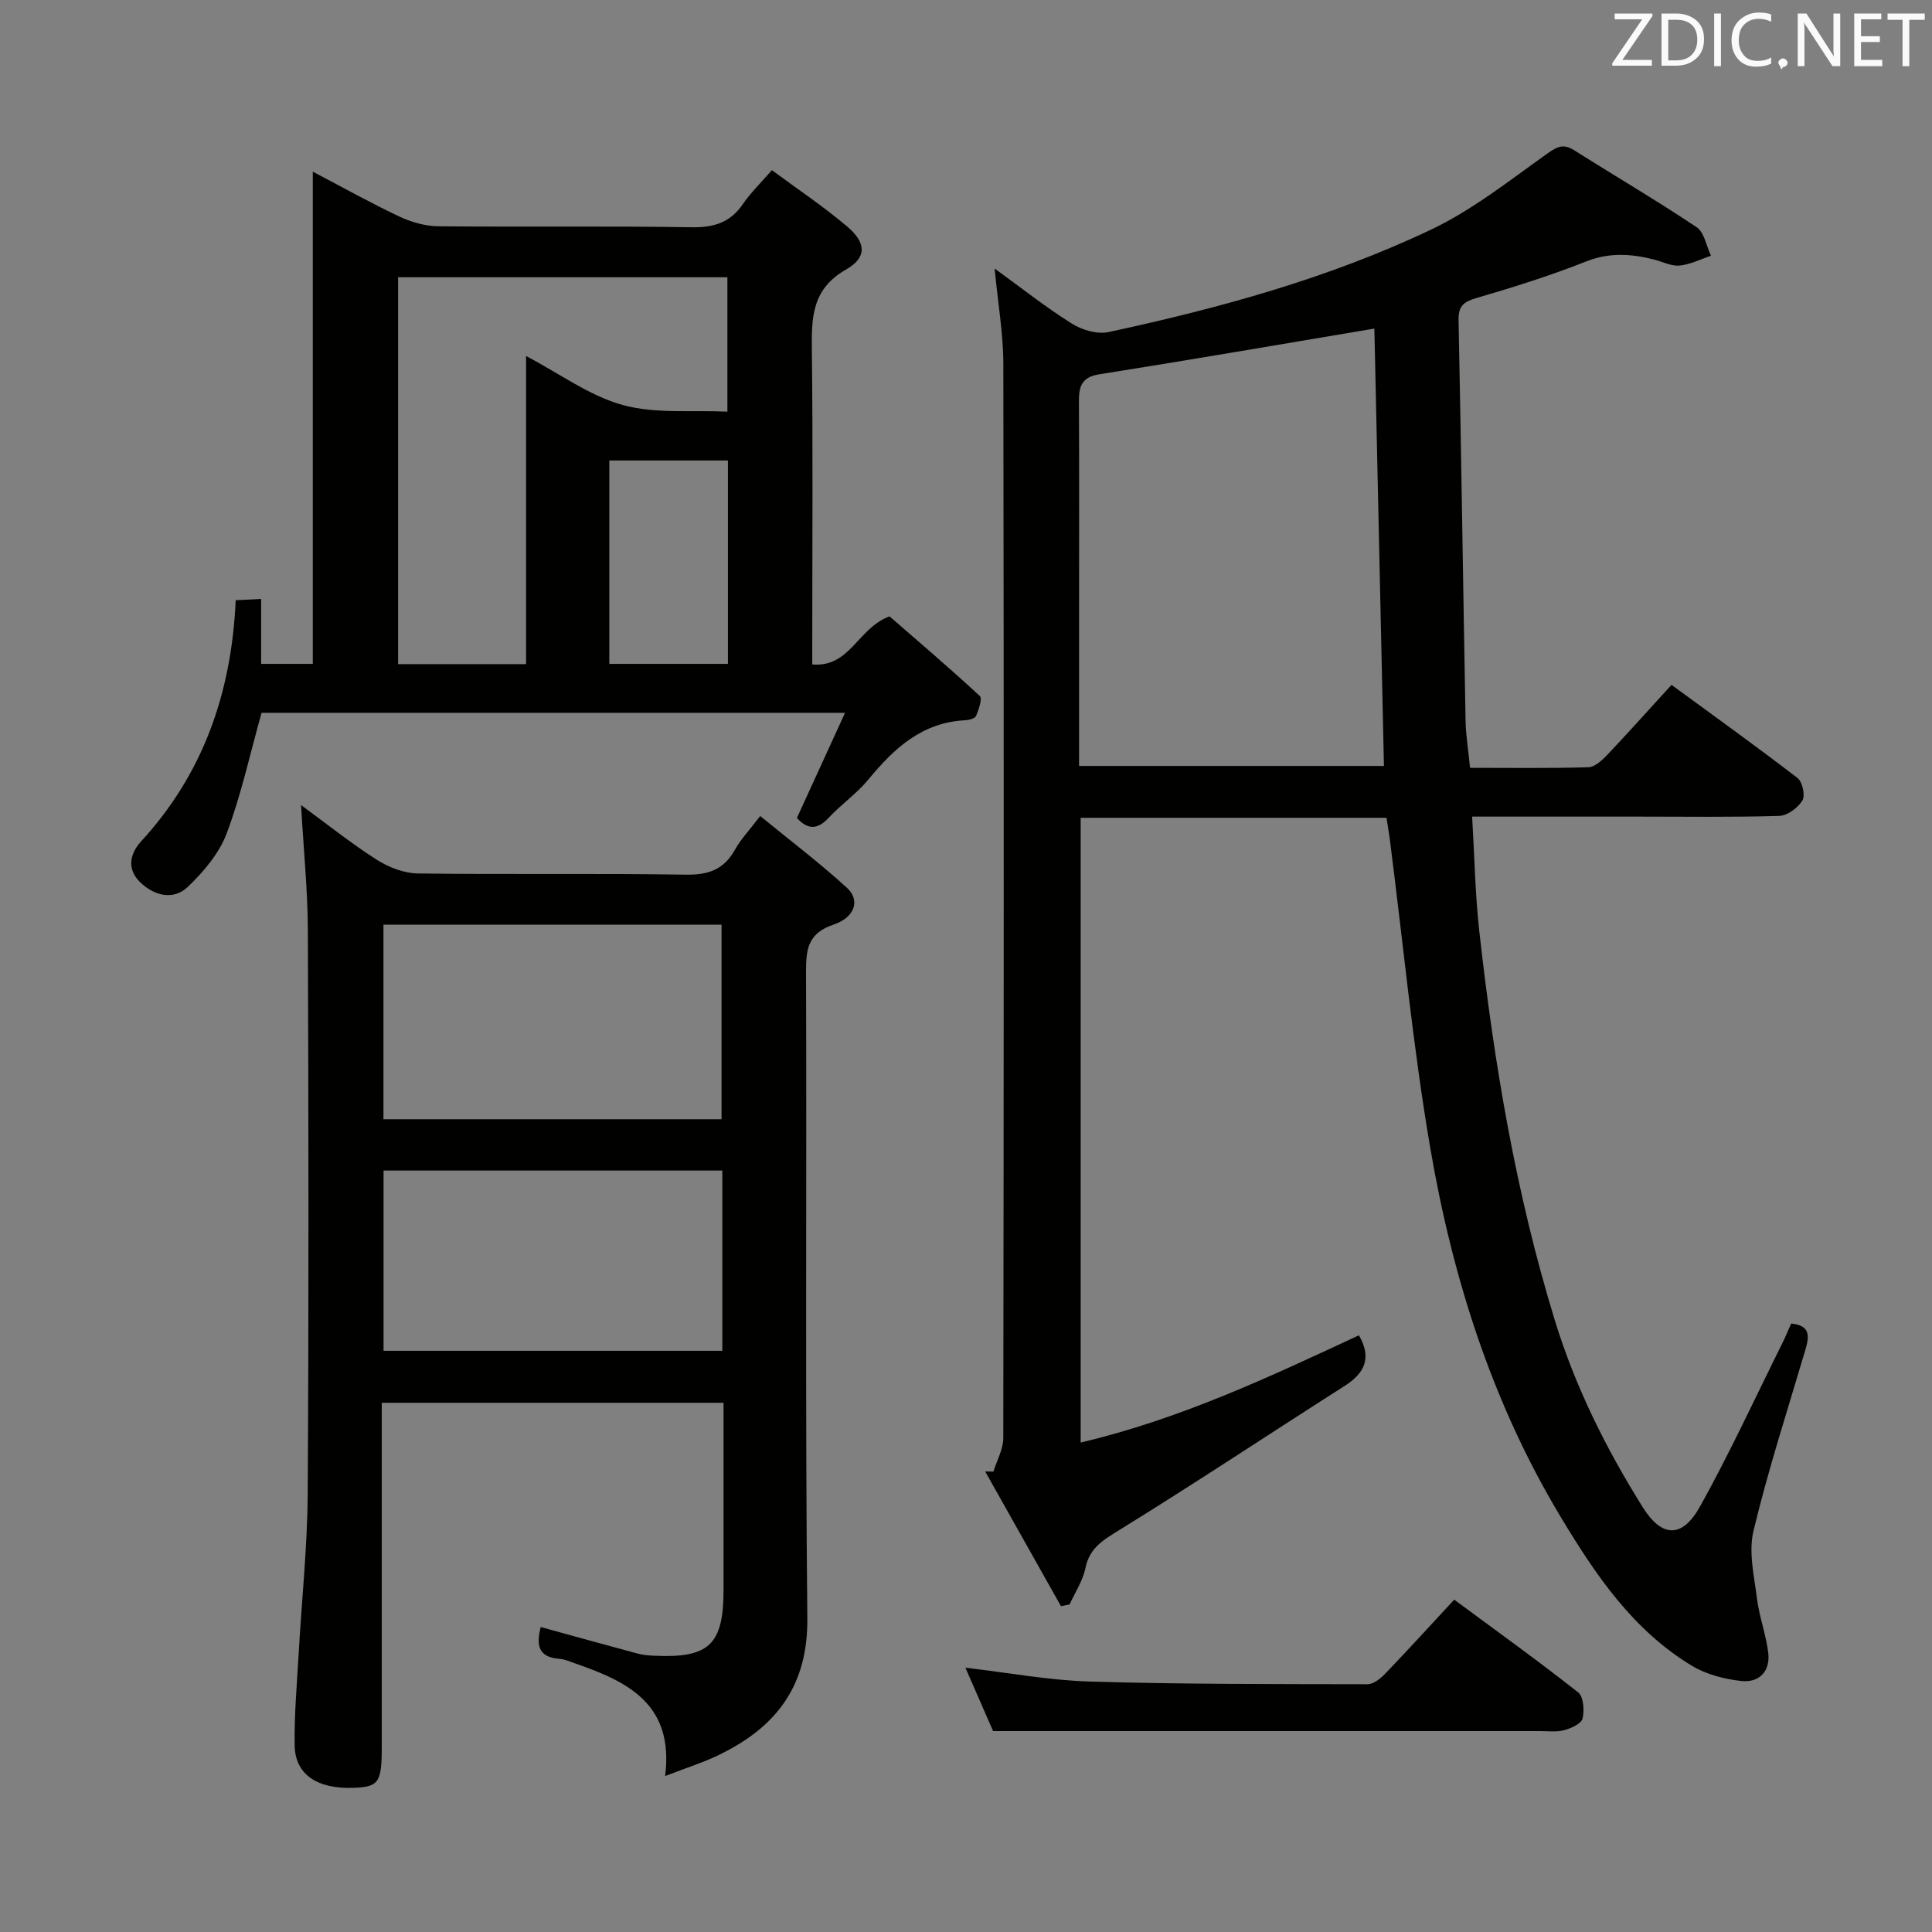 <svg enable-background="new 0 0 400 400" viewBox="0 0 400 400" xmlns="http://www.w3.org/2000/svg"><rect x="0" y="0" width="400" height="400" fill="#808080" stroke="none"/><path d="m287.06 169.32c-21.21 0-42.13 0-63.32 0v129.34c20.55-4.83 39.13-13.6 57.61-22.2 2.72 4.71 1.18 7.84-2.97 10.49-15.54 9.9-30.88 20.1-46.56 29.78-3.38 2.09-6.24 3.7-7.1 7.95-.53 2.62-2.15 5.02-3.28 7.51-.59.12-1.18.24-1.78.35-5.23-9.3-10.46-18.59-15.69-27.89.57.01 1.14.02 1.71.02.71-2.3 2.03-4.61 2.04-6.91.11-74.14.13-148.29.01-222.43-.01-6.26-1.12-12.52-1.8-19.73 5.65 4.09 10.64 8.06 16.02 11.42 2.1 1.32 5.25 2.23 7.57 1.73 22.92-4.94 45.54-11.12 66.76-21.21 8.59-4.08 16.26-10.19 24.08-15.75 2.09-1.49 3.37-2.07 5.58-.67 8.43 5.33 17.05 10.38 25.33 15.92 1.59 1.07 2.01 3.89 2.97 5.91-2.16.72-4.29 1.82-6.51 2.03-1.71.16-3.52-.8-5.29-1.25-4.73-1.2-9.25-1.5-14.07.41-7.39 2.93-15.01 5.32-22.64 7.55-2.67.78-3.81 1.62-3.75 4.6.56 27.63.94 55.27 1.45 82.9.06 3.11.58 6.21.93 9.78 8.26 0 16.38.12 24.5-.12 1.35-.04 2.87-1.48 3.95-2.61 4.34-4.58 8.54-9.29 13.26-14.45 8.84 6.48 17.57 12.74 26.09 19.29 1.02.78 1.63 3.62 1.01 4.64-.92 1.52-3.08 3.14-4.77 3.2-9.65.3-19.32.15-28.99.15-11.29 0-22.58 0-34.62 0 .49 8.24.62 16.01 1.48 23.71 3.04 27.26 7.55 54.22 15.63 80.54 4.24 13.83 10.58 26.53 18.19 38.7 3.96 6.33 8.17 6.56 11.9-.15 6.13-11.01 11.41-22.5 17.03-33.79.66-1.32 1.21-2.69 1.83-4.06 4.19.42 3.69 2.85 2.88 5.62-3.67 12.41-7.67 24.74-10.69 37.31-1.05 4.38.14 9.38.73 14.05.47 3.75 1.86 7.39 2.32 11.14.48 3.87-1.86 6.31-5.59 5.89-3.49-.39-7.22-1.35-10.19-3.14-12.22-7.36-19.98-18.85-27.14-30.75-14.25-23.67-22.46-49.61-27.07-76.58-3.6-21.08-5.61-42.44-8.34-63.68-.19-1.49-.45-2.95-.7-4.56zm-63.65-10.74h63.12c-.67-30.63-1.33-60.85-1.98-90.55-19.03 3.19-37.96 6.46-56.93 9.46-3.88.61-4.26 2.73-4.24 5.85.07 14.16.03 28.32.03 42.48z" fill="#010100"/><path d="m137.71 367.71c1.88-14.95-7.81-19.56-18.53-23.28-1.1-.38-2.21-.9-3.34-.98-4.64-.34-4.76-3.13-3.89-6.59 6.76 1.86 13.39 3.7 20.04 5.49 1.11.3 2.3.4 3.45.45 11.36.54 14.36-2.3 14.36-13.6.01-12.8 0-25.6 0-38.77-23.61 0-46.83 0-70.76 0v5.26 65.96c0 7.41-.62 8.31-5.86 8.5-7.47.28-12.07-2.75-12.17-8.73-.11-6.3.46-12.62.82-18.92.62-11.11 1.81-22.21 1.88-33.32.23-38.81.17-77.63.03-116.44-.03-8.43-.89-16.85-1.41-26.06 5.31 3.89 10.29 7.88 15.63 11.29 2.48 1.58 5.66 2.83 8.55 2.87 18.49.25 36.98-.05 55.47.25 4.7.08 7.9-1.06 10.19-5.18 1.2-2.15 2.95-3.99 5.22-6.96 6.16 5.04 12.32 9.7 17.99 14.89 2.73 2.5 1.67 6.07-2.78 7.58-5.24 1.77-5.73 4.95-5.72 9.69.16 44.64-.19 89.29.27 133.93.14 13.73-6.18 22.24-17.64 27.97-3.47 1.78-7.26 2.93-11.8 4.7zm11.68-135.99c0-13.73 0-27.07 0-40.27-23.63 0-46.83 0-70 0v40.27zm-69.98 10.63v37.32h70.14c0-12.57 0-24.8 0-37.32-23.5 0-46.71 0-70.14 0z" fill="#010100"/><path d="m164.99 169.35c3.31-7.22 6.46-14.09 9.97-21.77-41.23 0-81.23 0-120.81 0-2.39 8.52-4.21 16.97-7.22 24.98-1.56 4.14-4.79 7.95-8.06 11.07-3.05 2.9-7.06 1.76-9.89-1.01-2.65-2.6-2.22-5.74.24-8.43 12.84-13.98 18.72-30.74 19.58-49.92 1.79-.09 3.34-.17 5.27-.27v13.45h10.69c0-33.64 0-67.33 0-101.91 6.54 3.43 12.15 6.58 17.96 9.31 2.46 1.15 5.33 1.97 8.02 2 17.5.17 35-.08 52.5.2 4.6.07 7.96-.98 10.57-4.81 1.58-2.31 3.64-4.29 6-7.01 5.34 3.95 10.71 7.53 15.59 11.67 3.93 3.33 4.15 6.4-.23 8.9-7.15 4.08-7.16 10.02-7.08 16.84.23 19.66.08 39.33.08 59v5.93c7.87.66 9.36-7.52 16-9.96 5.85 5.09 12.39 10.66 18.69 16.49.57.53-.23 2.81-.77 4.12-.22.53-1.44.86-2.23.9-8.92.43-14.72 5.77-20.03 12.22-2.41 2.94-5.65 5.18-8.26 7.97-2.31 2.5-4.33 2.51-6.58.04zm-56.07-95.64c7.09 3.73 13.19 8.28 20.03 10.15 6.8 1.86 14.34 1.02 21.65 1.37 0-9.88 0-18.9 0-27.83-22.98 0-45.56 0-68.18 0v80.1h26.5c0-21.22 0-42.11 0-63.79zm17.23 63.74h24.56c0-14.27 0-28.17 0-42.11-8.34 0-16.38 0-24.56 0z" fill="#010100"/><path d="m301.08 331.19c8.71 6.44 17.32 12.63 25.65 19.19 1.12.88 1.33 3.74.92 5.43-.26 1.07-2.35 2.01-3.79 2.4-1.56.43-3.3.19-4.97.19-27.97.01-55.95 0-83.92 0-9.44 0-18.88 0-29.36 0-1.43-3.28-3.54-8.09-5.73-13.12 8.85 1.03 17.33 2.62 25.85 2.87 19.13.57 38.27.51 57.41.55 1.21 0 2.66-1.15 3.61-2.14 4.69-4.88 9.26-9.9 14.33-15.37z" fill="#010100"/><g fill="#fafafb"><path d="m342.2 3.2-6.3 9.2h6.1v1.2h-8.2v-.5l6.2-9.1h-5.7v-1.2h7.8v.4z"/><path d="m344 13.7v-10.9h3.1c1.6 0 3 .5 4.1 1.4 1.1 1 1.6 2.2 1.6 3.9s-.5 3-1.6 4-2.5 1.5-4.2 1.5h-3zm1.4-9.6v8.4h1.6c1.4 0 2.5-.4 3.2-1.1.8-.8 1.2-1.8 1.2-3.2s-.4-2.4-1.2-3.1-1.8-1-3.1-1z"/><path d="m356.3 2.8v10.9h-1.4v-10.9z"/><path d="m366.6 13.2c-.8.4-1.8.6-3 .6-1.6 0-2.8-.5-3.7-1.5s-1.4-2.3-1.4-3.9c0-1.7.5-3.2 1.6-4.2s2.4-1.6 4-1.6c1 0 1.9.1 2.6.4v1.5c-.8-.4-1.6-.6-2.6-.6-1.2 0-2.2.4-3 1.2s-1.1 1.9-1.1 3.3c0 1.3.4 2.3 1.1 3.1s1.6 1.1 2.8 1.1c1.1 0 2-.2 2.8-.7v1.3z"/><path d="m368.2 13c0-.3.1-.5.3-.6.2-.2.4-.3.6-.3.3 0 .5.1.7.3s.3.4.3.6-.1.5-.3.6c-.2.2-.4.3-.7.3-.3 1-.5-.1-.6-.3-.2-.2-.3-.4-.3-.6z"/><path d="m381.1 13.7h-1.7l-5.5-8.4c-.2-.2-.3-.5-.4-.7 0 .2.1.8.1 1.5v7.6h-1.4v-10.9h1.8l5.3 8.3c.3.4.4.6.4.8 0-.3-.1-.8-.1-1.6v-7.5h1.4v10.9z"/><path d="m389.7 13.7h-5.8v-10.9h5.6v1.2h-4.2v3.5h3.9v1.2h-3.9v3.7h4.4z"/><path d="m398.4 4.1h-3.1v9.6h-1.4v-9.6h-3.1v-1.3h7.7v1.3z"/></g></svg>